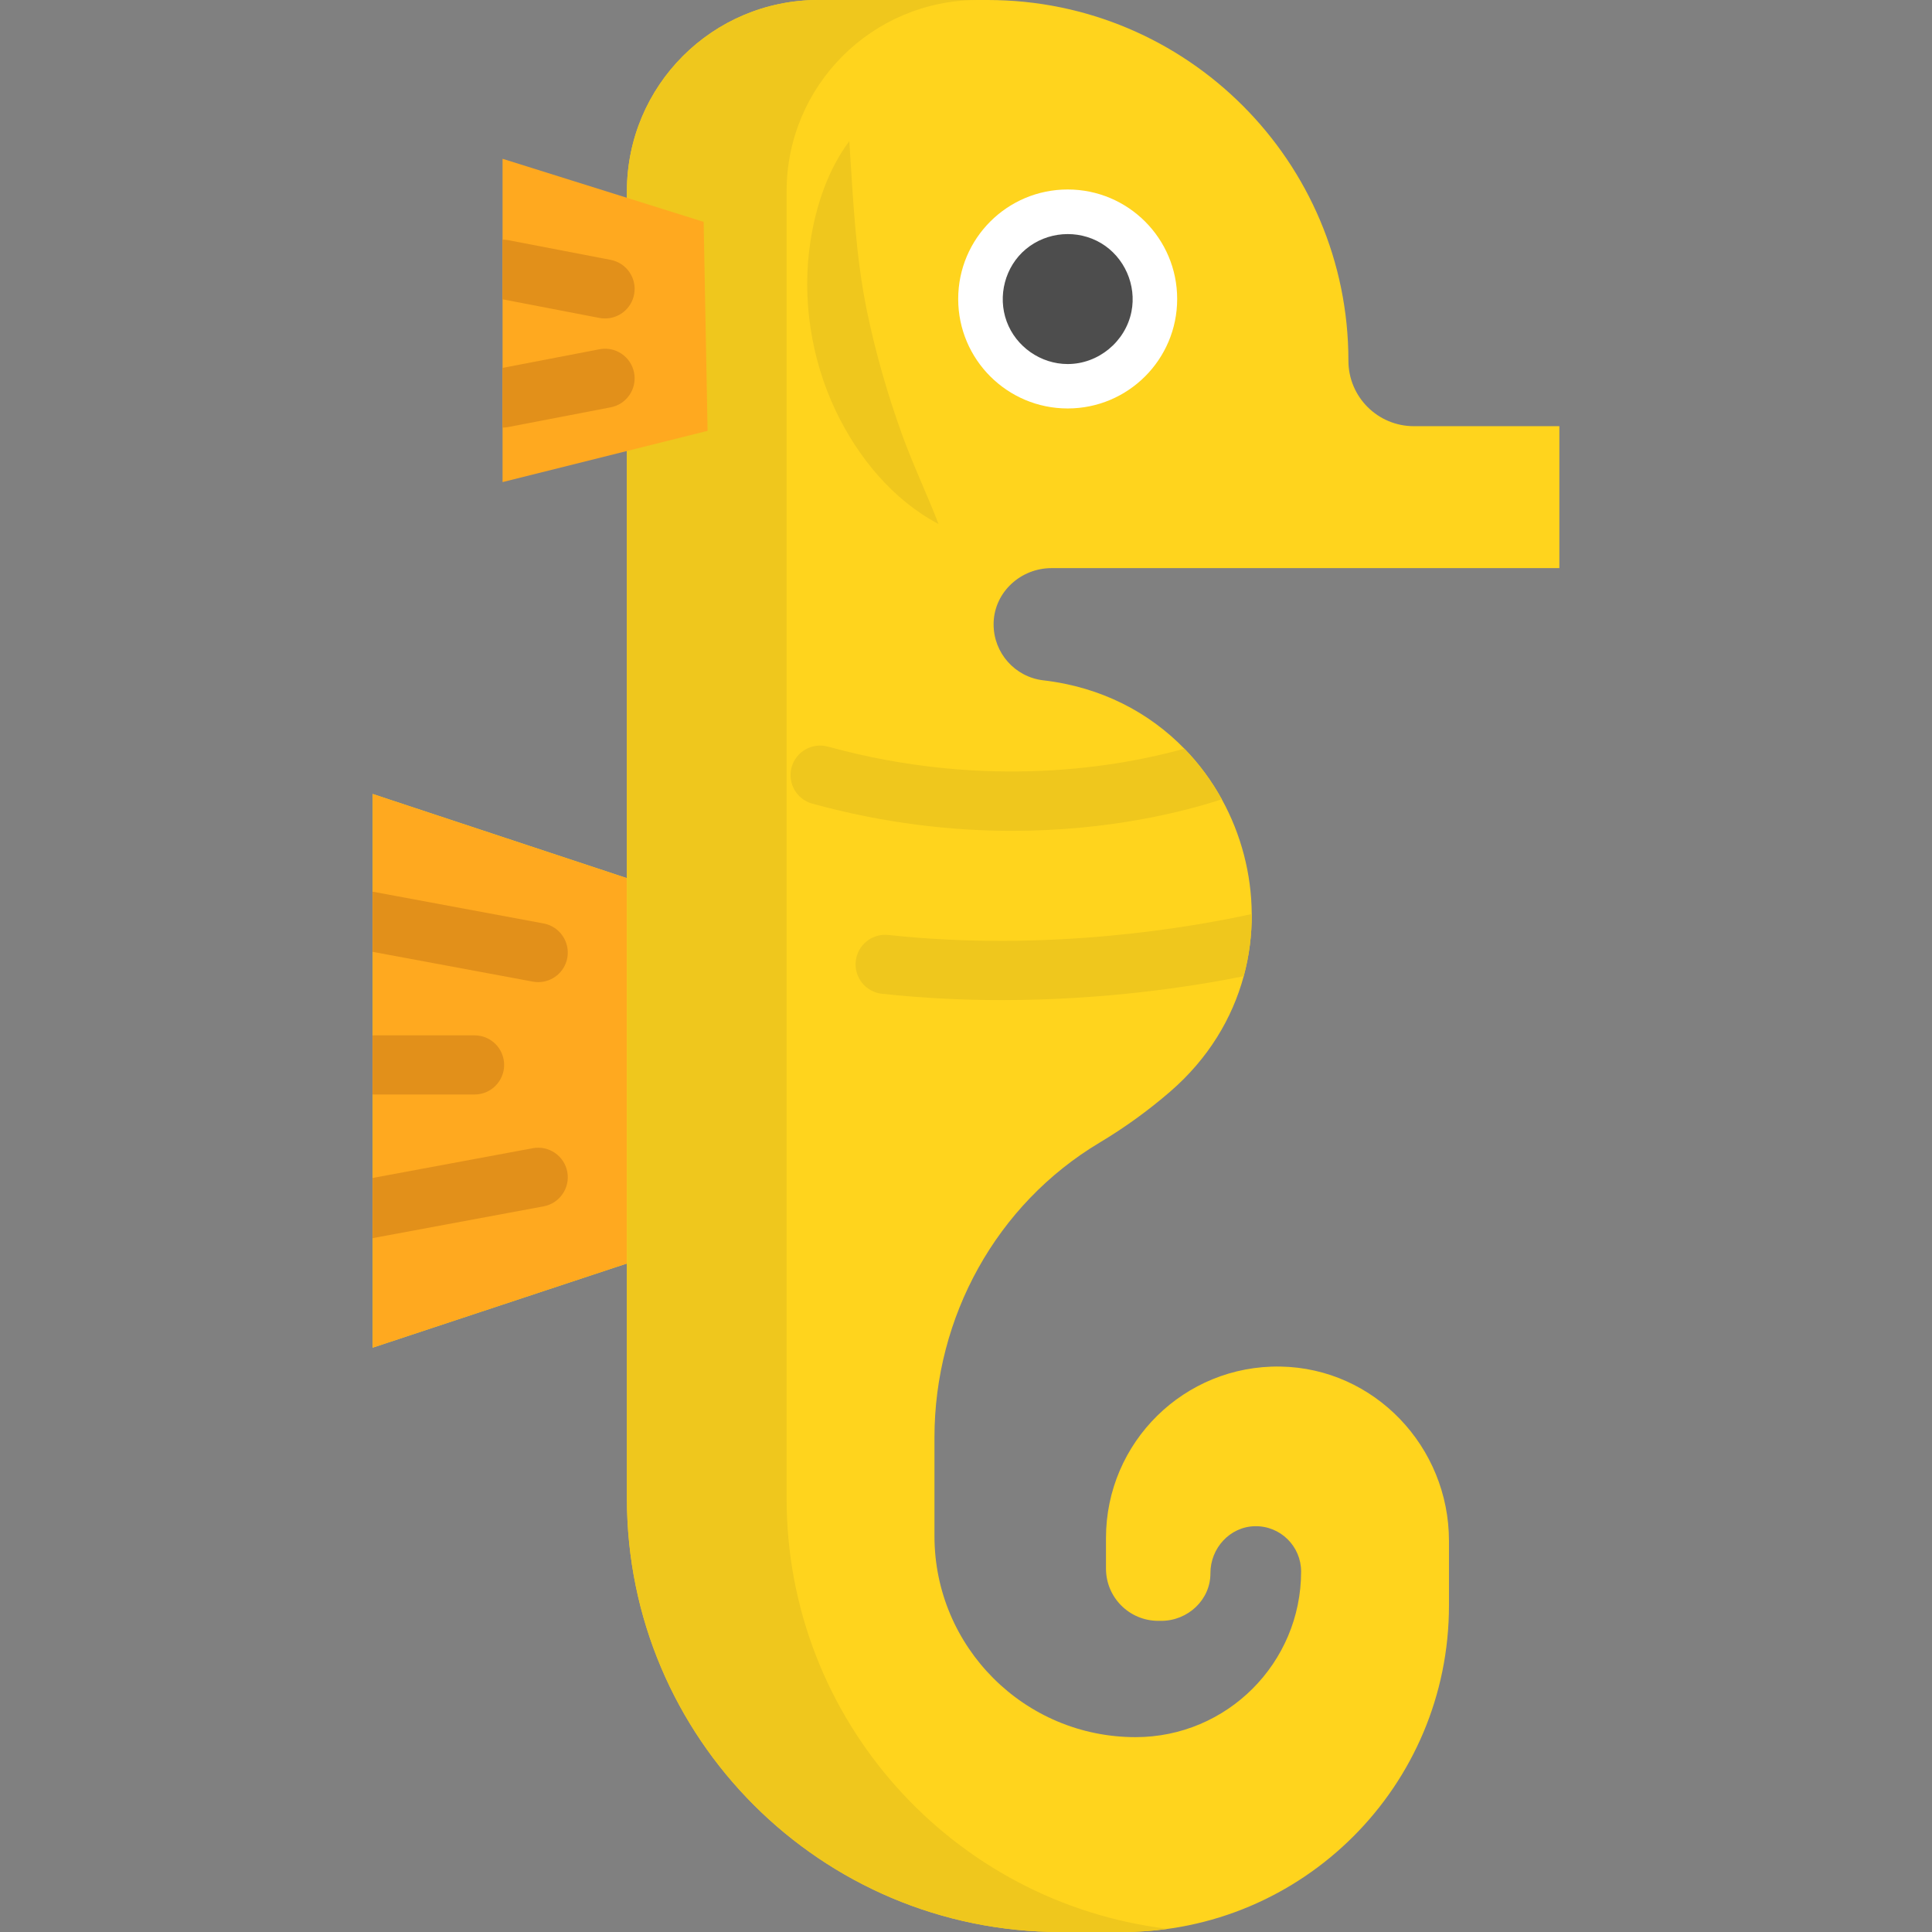 <svg xmlns="http://www.w3.org/2000/svg" viewBox="0 0 512 512">
    <rect x="0" y="0" width="512" height="512" fill="#808080" stroke="none"/>
    <path style="fill:#FFD41D;" d="M263.325,164.864c-0.01,0.199-0.01,0.408-0.01,0.606c0,7.586,5.674,13.96,13.197,14.827  c15.37,1.787,28.045,8.537,37.355,18.108c3.929,4.023,7.252,8.547,9.927,13.416c5.11,9.279,7.868,19.79,7.931,30.406  c0.031,5.517-0.658,11.065-2.132,16.488c-3.041,11.191-9.394,21.849-19.487,30.574c-5.81,5.026-12.069,9.55-18.693,13.51  c-27.376,16.353-43.771,46.247-43.771,78.127v26.143c0,14.723,5.966,28.035,15.611,37.679c9.634,9.644,22.967,15.611,37.679,15.611  c12.121,0,23.082-4.911,31.023-12.852c7.941-7.952,12.852-18.923,12.852-31.033c0-6.708-5.496-12.142-12.236-12.016  c-6.635,0.125-11.818,5.831-11.797,12.466c0.031,7.032-5.977,12.612-13.009,12.612h-0.825c-7.649,0-13.845-6.196-13.845-13.845  v-8.098c0-25.36,20.762-45.871,46.226-45.443c24.921,0.418,44.669,21.264,44.669,46.195v17.157  c0,47.773-38.724,86.496-86.496,86.496h-16.468c-63.446,0-114.886-51.43-114.886-114.876v-62.286l-67.385,22.309V210.411  l67.385,22.309V50.698C166.139,22.695,188.835,0,216.838,0h44.91c26.394,0,50.301,10.7,67.594,28.003  c17.303,17.293,28.003,41.2,28.003,67.605c0,9.571,7.764,17.335,17.345,17.335h38.557v37.616H278.653  C270.576,150.559,263.649,156.797,263.325,164.864z"/>
    <polygon style="fill:#FFA91F;" points="166.139,232.719 166.139,334.837 98.754,357.145 98.754,210.411 "/>
    <path style="fill:#EFC71D;" d="M309.488,511.164c-3.918,0.554-7.92,0.836-11.995,0.836h-16.468  c-63.446,0-114.886-51.43-114.886-114.876V50.699c0-28.003,22.695-50.698,50.698-50.698h42.318  c-28.003,0-50.698,22.695-50.698,50.698v346.425C208.457,455.879,252.572,504.33,309.488,511.164z"/>
    <circle style="fill:#FFFFFF;" cx="282.947" cy="79.23" r="29.015"/>
    <path style="fill:#4D4D4D;" d="M282.948,96.475c-7.134,0-13.71-4.587-16.168-11.279c-2.475-6.737-0.443-14.579,5.097-19.186  c5.591-4.65,13.678-5.29,19.924-1.564c6.181,3.687,9.453,11.101,8.044,18.153C298.254,90.549,291.068,96.475,282.948,96.475z"/>
    <path style="fill:#EFC71D;" d="M225.077,37.395c0.993,15.096,1.615,30.267,4.694,45.129c2.3,11.101,5.418,21.898,9.255,32.556  c2.903,8.065,6.613,15.8,9.699,23.788c-12.149-6.422-21.339-17.655-27.206-29.916c-6.605-13.804-9.087-29.968-6.73-45.091  C216.243,54.526,219.376,45.032,225.077,37.395z"/>
    <path style="fill:#E2901A;" d="M150.34,253.868c-0.7,3.772-4.002,6.405-7.701,6.405c-0.47,0-0.961-0.042-1.442-0.136l-42.444-7.889   v-15.945l45.307,8.422C148.313,245.519,151.123,249.615,150.34,253.868z"/>
    <path style="fill:#E2901A;" d="M144.061,319.696l-45.307,8.422v-15.945l42.444-7.889c4.253-0.784,8.349,2.017,9.143,6.28   C151.123,314.817,148.313,318.902,144.061,319.696z"/>
    <path style="fill:#E2901A;" d="M133.6,282.216c0,4.326-3.511,7.837-7.837,7.837H98.753v-15.673h27.011   C130.091,274.379,133.6,277.88,133.6,282.216z"/>
    <polygon style="fill:#FFA91F;" points="187.517,114.176 133.182,127.759 133.182,42.078 186.472,58.796 "/>
    <path style="fill:#E2901A;" d="M168.041,78.043c-0.721,3.751-4.002,6.353-7.68,6.353c-0.491,0-0.993-0.042-1.494-0.136   l-25.684-4.942v-15.82c0.491,0,0.993,0.052,1.484,0.146l27.167,5.224C166.076,69.684,168.866,73.791,168.041,78.043z"/>
    <path style="fill:#E2901A;" d="M161.833,107.948l-27.167,5.224c-0.502,0.094-0.993,0.146-1.484,0.146v-15.82l25.684-4.942   c4.253-0.815,8.359,1.964,9.174,6.217C168.866,103.027,166.076,107.133,161.833,107.948z"/>
    <path style="fill:#EFC71D;" d="M323.792,211.821c-9.874,3.229-29.654,8.359-55.557,8.359c-15.684,0-33.614-1.881-52.976-7.21   c-4.169-1.149-6.625-5.454-5.475-9.634c1.149-4.169,5.465-6.625,9.634-5.475c42.402,11.661,77.625,5.245,94.448,0.543   C317.796,202.428,321.118,206.952,323.792,211.821z"/>
    <path style="fill:#EFC71D;" d="M331.723,242.228c0.031,5.517-0.658,11.065-2.132,16.488c-13.991,2.8-36.979,6.322-64.136,6.322   c-10.083,0-20.731-0.491-31.723-1.682c-4.305-0.46-7.408-4.326-6.949-8.631c0.47-4.305,4.315-7.408,8.631-6.949   C277.796,252.363,315.706,245.739,331.723,242.228z"/>
</svg>